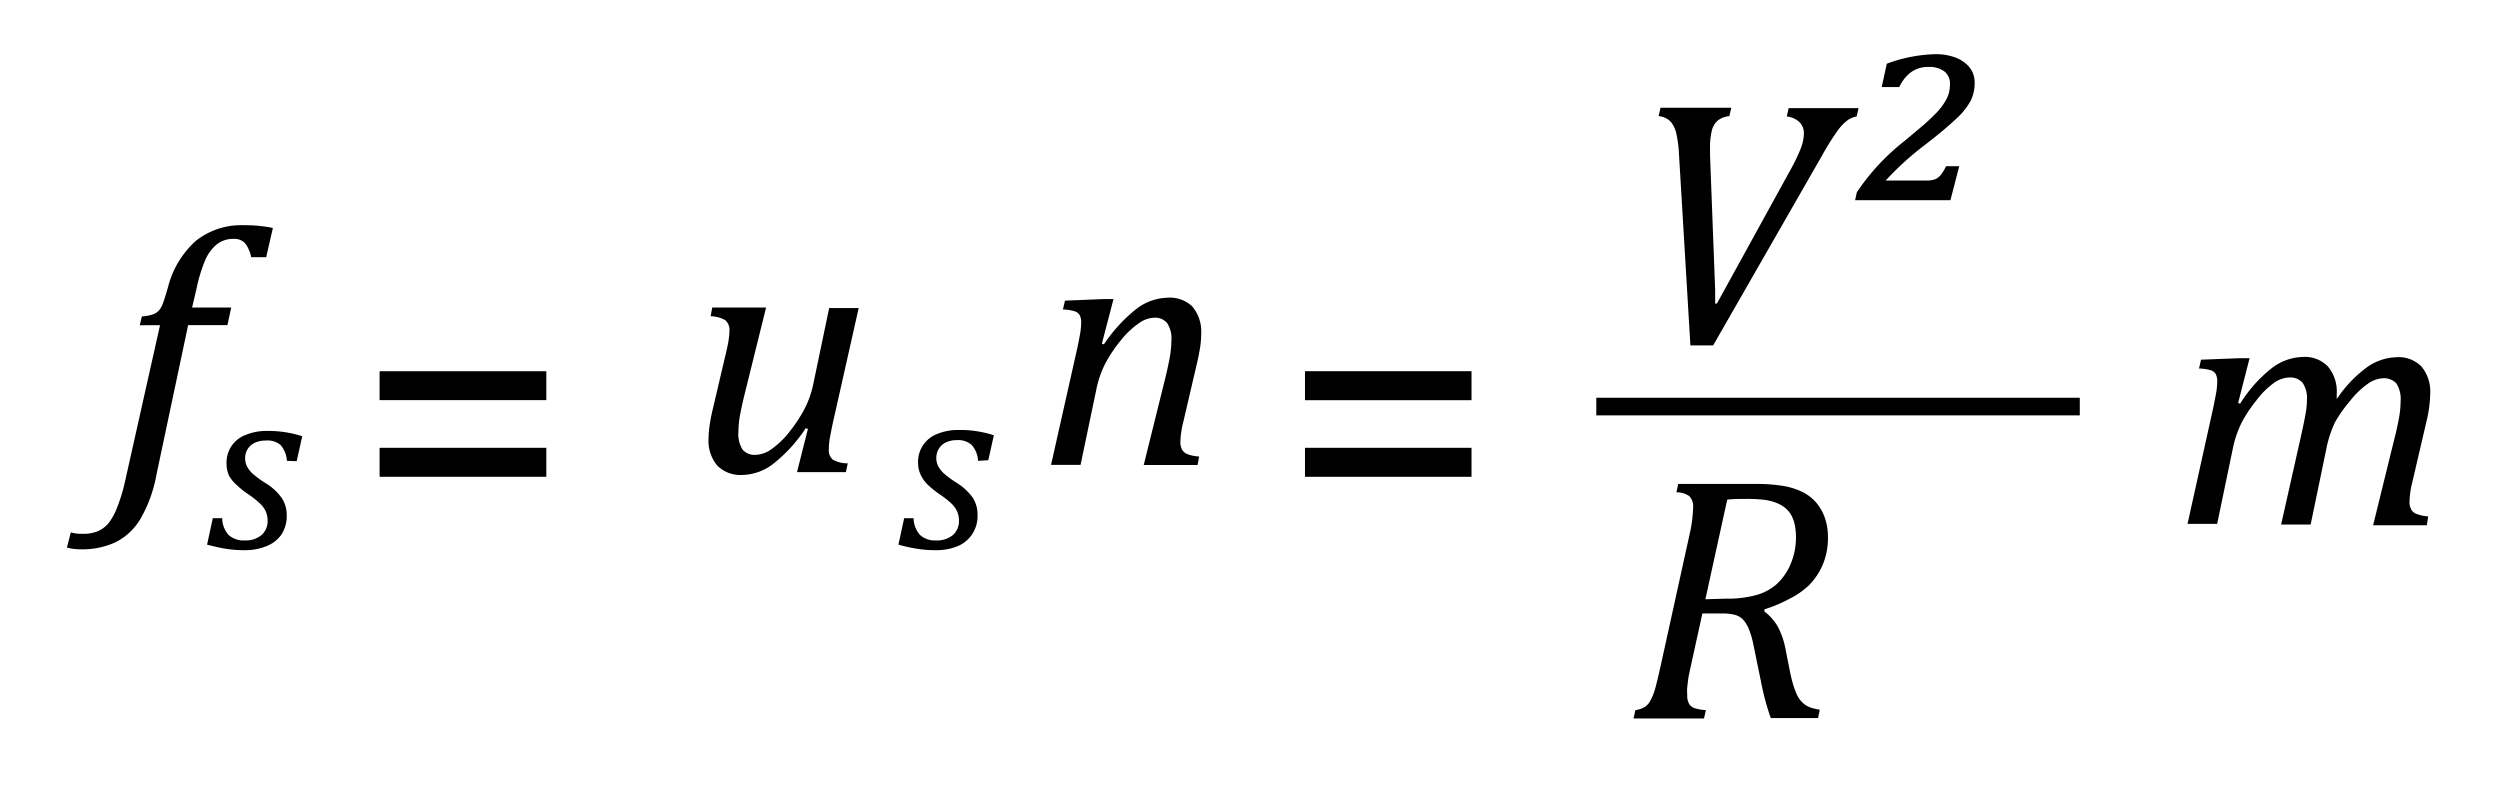 <svg id="Capa_1" data-name="Capa 1" xmlns="http://www.w3.org/2000/svg" viewBox="0 0 283.72 91.15"><path d="M62,45.41H43.08V42.13H62Zm0,8.7H43.08V50.82H62Z"/><path d="M167,45.42h-18.9V42.13H167Zm0,8.69h-18.9V50.82H167Z"/><path d="M17.75,53.9a15.41,15.41,0,0,1-1.82,5,6.87,6.87,0,0,1-2.8,2.63,9,9,0,0,1-4,.81,5.63,5.63,0,0,1-1.54-.2l.45-1.72a4.3,4.3,0,0,0,1.36.16,4.18,4.18,0,0,0,1.67-.28,3.32,3.32,0,0,0,1.21-.88,6.62,6.62,0,0,0,1-1.8,19.2,19.2,0,0,0,.94-3.12l3.94-17.59H15.86l.24-1a5,5,0,0,0,1.34-.26,1.81,1.81,0,0,0,.63-.45,2.81,2.81,0,0,0,.43-.8c.13-.35.32-.94.56-1.79a10.51,10.51,0,0,1,3.17-5.28,8.29,8.29,0,0,1,5.46-1.77,15.55,15.55,0,0,1,3.28.31l-.76,3.32h-1.7a3.8,3.8,0,0,0-.71-1.6,1.65,1.65,0,0,0-1.29-.48,3,3,0,0,0-1.88.6A4.67,4.67,0,0,0,23.3,29.5a17.28,17.28,0,0,0-1,3.27L21.8,34.9h4.44l-.43,2H21.35Z"/><path d="M32.56,52.3a3.06,3.06,0,0,0-.71-1.79A2.32,2.32,0,0,0,30.12,50a2.78,2.78,0,0,0-1.17.24A1.87,1.87,0,0,0,27.82,52a2.05,2.05,0,0,0,.21.93,3.2,3.2,0,0,0,.69.87,12.18,12.18,0,0,0,1.37,1A6.25,6.25,0,0,1,32,56.55a3.52,3.52,0,0,1,.54,1.94,3.8,3.8,0,0,1-.62,2.2A3.69,3.69,0,0,1,30.19,62a6.4,6.4,0,0,1-2.42.44,13.57,13.57,0,0,1-2.27-.18q-1-.18-2-.45l.65-3h1.07a2.88,2.88,0,0,0,.72,1.9,2.52,2.52,0,0,0,1.83.62,2.77,2.77,0,0,0,1.91-.61,2.07,2.07,0,0,0,.69-1.62,2.61,2.61,0,0,0-.21-1.06,2.78,2.78,0,0,0-.65-.89,9.11,9.11,0,0,0-1.25-1,10.05,10.05,0,0,1-1.4-1.11A4,4,0,0,1,26,54a3.31,3.31,0,0,1-.29-1.38,3.33,3.33,0,0,1,2.17-3.26,6,6,0,0,1,2.42-.45,12.26,12.26,0,0,1,4,.6l-.63,2.83Z"/><path d="M80.83,34.9h6.11l-2.46,9.94c-.18.73-.34,1.45-.48,2.18a11.25,11.25,0,0,0-.2,2,3.31,3.31,0,0,0,.47,2,1.8,1.8,0,0,0,1.49.6,3.26,3.26,0,0,0,1.8-.65,9.71,9.71,0,0,0,2.06-2,16.52,16.52,0,0,0,1.71-2.61,11.31,11.31,0,0,0,1-2.93l1.77-8.47h3.35l-3,13.34-.27,1.38A8.58,8.58,0,0,0,94.06,51a1.38,1.38,0,0,0,.45,1.16,3.34,3.34,0,0,0,1.7.42l-.21,1H90.45l1.24-4.91-.25-.07a17.06,17.06,0,0,1-3.64,4,5.89,5.89,0,0,1-3.53,1.3,3.71,3.71,0,0,1-2.86-1.05,4.4,4.4,0,0,1-1-3.09,10.84,10.84,0,0,1,.11-1.38c.07-.52.17-1.08.3-1.65l1.63-6.93c.13-.57.22-1,.26-1.37a5.91,5.91,0,0,0,.07-.86,1.46,1.46,0,0,0-.46-1.23,3.51,3.51,0,0,0-1.67-.45Z"/><path d="M135.91,52.77H129.8l2.46-9.92c.16-.64.31-1.34.46-2.11a11.79,11.79,0,0,0,.22-2.07,3.21,3.21,0,0,0-.48-2,1.74,1.74,0,0,0-1.48-.61,3.12,3.12,0,0,0-1.75.64,9.23,9.23,0,0,0-2,1.89,16.09,16.09,0,0,0-1.74,2.56,11.49,11.49,0,0,0-1.09,3.15l-1.77,8.46h-3.35l3-13.34c.06-.3.15-.74.26-1.33a8,8,0,0,0,.16-1.46,1.79,1.79,0,0,0-.16-.85,1,1,0,0,0-.57-.45,5.08,5.08,0,0,0-1.34-.21l.23-1,4.4-.18h1.11L125.05,39l.23.08a17.6,17.6,0,0,1,3.66-4,6,6,0,0,1,3.53-1.29,3.67,3.67,0,0,1,2.85,1,4.4,4.4,0,0,1,1,3.1,10.79,10.79,0,0,1-.12,1.53c-.09.55-.18,1-.28,1.47l-1.63,7a10.3,10.3,0,0,0-.33,2.22,1.83,1.83,0,0,0,.19.92,1.27,1.27,0,0,0,.6.51,4.73,4.73,0,0,0,1.34.27Z"/><path d="M111,52.3a3,3,0,0,0-.71-1.79,2.32,2.32,0,0,0-1.73-.56,2.78,2.78,0,0,0-1.17.24,1.87,1.87,0,0,0-.82.7,2,2,0,0,0-.31,1.08,2.05,2.05,0,0,0,.21.93,3.07,3.07,0,0,0,.7.87,11.1,11.1,0,0,0,1.36,1,6.43,6.43,0,0,1,1.88,1.73,3.59,3.59,0,0,1,.53,1.94,3.73,3.73,0,0,1-.62,2.2A3.64,3.64,0,0,1,108.64,62a6.37,6.37,0,0,1-2.42.44,13.36,13.36,0,0,1-2.26-.18c-.71-.12-1.39-.27-2-.45l.65-3h1.07a2.93,2.93,0,0,0,.73,1.9,2.48,2.48,0,0,0,1.82.62,2.77,2.77,0,0,0,1.91-.61,2.07,2.07,0,0,0,.69-1.62,2.61,2.61,0,0,0-.21-1.06,2.9,2.9,0,0,0-.64-.89,10,10,0,0,0-1.26-1,10.69,10.69,0,0,1-1.4-1.11,3.78,3.78,0,0,1-.83-1.15,3.17,3.17,0,0,1-.3-1.38,3.37,3.37,0,0,1,2.17-3.26,6.06,6.06,0,0,1,2.43-.45,12.19,12.19,0,0,1,4,.6l-.63,2.83Z"/><path d="M196.48,12.23l-.22.95a2.48,2.48,0,0,0-1.33.51,2.15,2.15,0,0,0-.66,1.14,7.86,7.86,0,0,0-.2,2c0,.27,0,.54,0,.83l.58,15.23v1.56h.2l8.39-15.25a20.14,20.14,0,0,0,1.11-2.32,5,5,0,0,0,.37-1.71,1.82,1.82,0,0,0-.46-1.27,2.5,2.5,0,0,0-1.48-.68l.21-.95h7.93l-.21.95a2.45,2.45,0,0,0-1,.4,5.43,5.43,0,0,0-1.07,1.08,28.75,28.75,0,0,0-1.83,2.9L194.42,39.2h-2.58l-1.3-21.78a13.38,13.38,0,0,0-.28-2.18,3.13,3.13,0,0,0-.64-1.41,2.14,2.14,0,0,0-1.39-.65l.22-.95Z"/><path d="M218.62,20.49a2.78,2.78,0,0,0,1-.15,1.77,1.77,0,0,0,.63-.48,5.34,5.34,0,0,0,.61-1h1.49l-1,3.86H210.53l.2-.9A25.07,25.07,0,0,1,216.14,16l1.74-1.46a22.25,22.25,0,0,0,1.86-1.72,6.78,6.78,0,0,0,.95-1.21,4.15,4.15,0,0,0,.47-1,4.2,4.2,0,0,0,.14-1.08,1.75,1.75,0,0,0-.63-1.42,2.8,2.8,0,0,0-1.8-.51,3.24,3.24,0,0,0-2,.6,4.31,4.31,0,0,0-1.32,1.68h-2l.58-2.65a16.83,16.83,0,0,1,5.53-1.08,6.25,6.25,0,0,1,2,.29,3.9,3.9,0,0,1,1.39.74,2.85,2.85,0,0,1,.8,1,2.93,2.93,0,0,1,.25,1.14,4.64,4.64,0,0,1-.43,2.07,7.62,7.62,0,0,1-1.57,2c-.76.73-2,1.8-3.82,3.19A33.42,33.42,0,0,0,214,20.49Z"/><path d="M200.24,69.4a5.71,5.71,0,0,1,1.5,1.68,9,9,0,0,1,.92,2.72l.45,2.26c.09.47.19.91.3,1.31a9.86,9.86,0,0,0,.39,1.16,3.32,3.32,0,0,0,.48.89,2.9,2.9,0,0,0,.56.55,2.55,2.55,0,0,0,.68.34,6.19,6.19,0,0,0,1,.23l-.19.95h-5.37a29,29,0,0,1-1.11-4.14L199,73.21a9.59,9.59,0,0,0-.52-1.8,3.43,3.43,0,0,0-.71-1.14,2,2,0,0,0-1-.52,5.82,5.82,0,0,0-1.35-.13H193.2l-1.36,6.19c-.11.51-.2.91-.24,1.21s-.08.62-.12,1,0,.63,0,.89a1.88,1.88,0,0,0,.2.94,1.1,1.1,0,0,0,.58.5,5.12,5.12,0,0,0,1.34.24l-.22.95h-8l.22-.95a2.69,2.69,0,0,0,1.1-.38,2,2,0,0,0,.62-.74,6.23,6.23,0,0,0,.47-1.14c.14-.45.35-1.32.64-2.61l3.3-15a15.67,15.67,0,0,0,.42-3.09,1.69,1.69,0,0,0-.44-1.33,2.53,2.53,0,0,0-1.46-.43l.21-.95h8.63a19.18,19.18,0,0,1,3.36.24,8,8,0,0,1,2.22.73,5,5,0,0,1,1.54,1.26,5.5,5.5,0,0,1,.93,1.74,6.58,6.58,0,0,1,.31,2.06,7.88,7.88,0,0,1-.57,3.09,7.7,7.7,0,0,1-1.56,2.36A9.41,9.41,0,0,1,203,68a15.29,15.29,0,0,1-2.76,1.15Zm-4.38-1.46a12.36,12.36,0,0,0,3.5-.42,5.84,5.84,0,0,0,2.33-1.28A6.52,6.52,0,0,0,203.22,64a7.72,7.72,0,0,0,.6-3,6.8,6.8,0,0,0-.15-1.5,3.87,3.87,0,0,0-.41-1.08,2.91,2.91,0,0,0-.64-.76,3.89,3.89,0,0,0-1-.58,5.34,5.34,0,0,0-1.34-.35,16.19,16.19,0,0,0-2.09-.11c-.68,0-1.41,0-2.17.08l-2.48,11.31Z"/><path d="M265.19,44.68V45c0,.1,0,.19,0,.3a14.17,14.17,0,0,1,3.35-3.56A6.09,6.09,0,0,1,272,40.54a3.61,3.61,0,0,1,2.8,1.05,4.42,4.42,0,0,1,1,3.09,14.18,14.18,0,0,1-.39,3l-1.63,7a10.38,10.38,0,0,0-.33,2.23,1.82,1.82,0,0,0,.2.92,1.16,1.16,0,0,0,.6.5,4.94,4.94,0,0,0,1.33.28l-.17,1h-6.09l2.44-9.92c.19-.71.34-1.44.48-2.17a10.83,10.83,0,0,0,.2-2,3.24,3.24,0,0,0-.48-2,1.88,1.88,0,0,0-1.53-.59,3.12,3.12,0,0,0-1.7.62,9.2,9.2,0,0,0-2,1.92A15.9,15.9,0,0,0,265,47.91,12.61,12.61,0,0,0,264,51l-1.77,8.53h-3.35l2.23-9.92c.27-1.21.45-2.1.55-2.68a9,9,0,0,0,.15-1.5,3.17,3.17,0,0,0-.5-2,1.9,1.9,0,0,0-1.54-.59,3.17,3.17,0,0,0-1.72.63,9.28,9.28,0,0,0-2,2A15,15,0,0,0,254.38,48a12.2,12.2,0,0,0-1,3l-1.76,8.45h-3.36l2.95-13.33c.06-.3.15-.75.26-1.33a8.23,8.23,0,0,0,.16-1.47,1.81,1.81,0,0,0-.16-.85,1,1,0,0,0-.56-.45,5.87,5.87,0,0,0-1.35-.2l.23-1,4.42-.17h1.09L254,45.74l.23.07a15.75,15.75,0,0,1,3.55-4,6,6,0,0,1,3.57-1.3,3.64,3.64,0,0,1,2.83,1.07A4.38,4.38,0,0,1,265.19,44.68Z"/><line x1="181.16" y1="46.14" x2="236.03" y2="46.14" style="fill:none;stroke:#000;stroke-miterlimit:10;stroke-width:2px"/></svg>